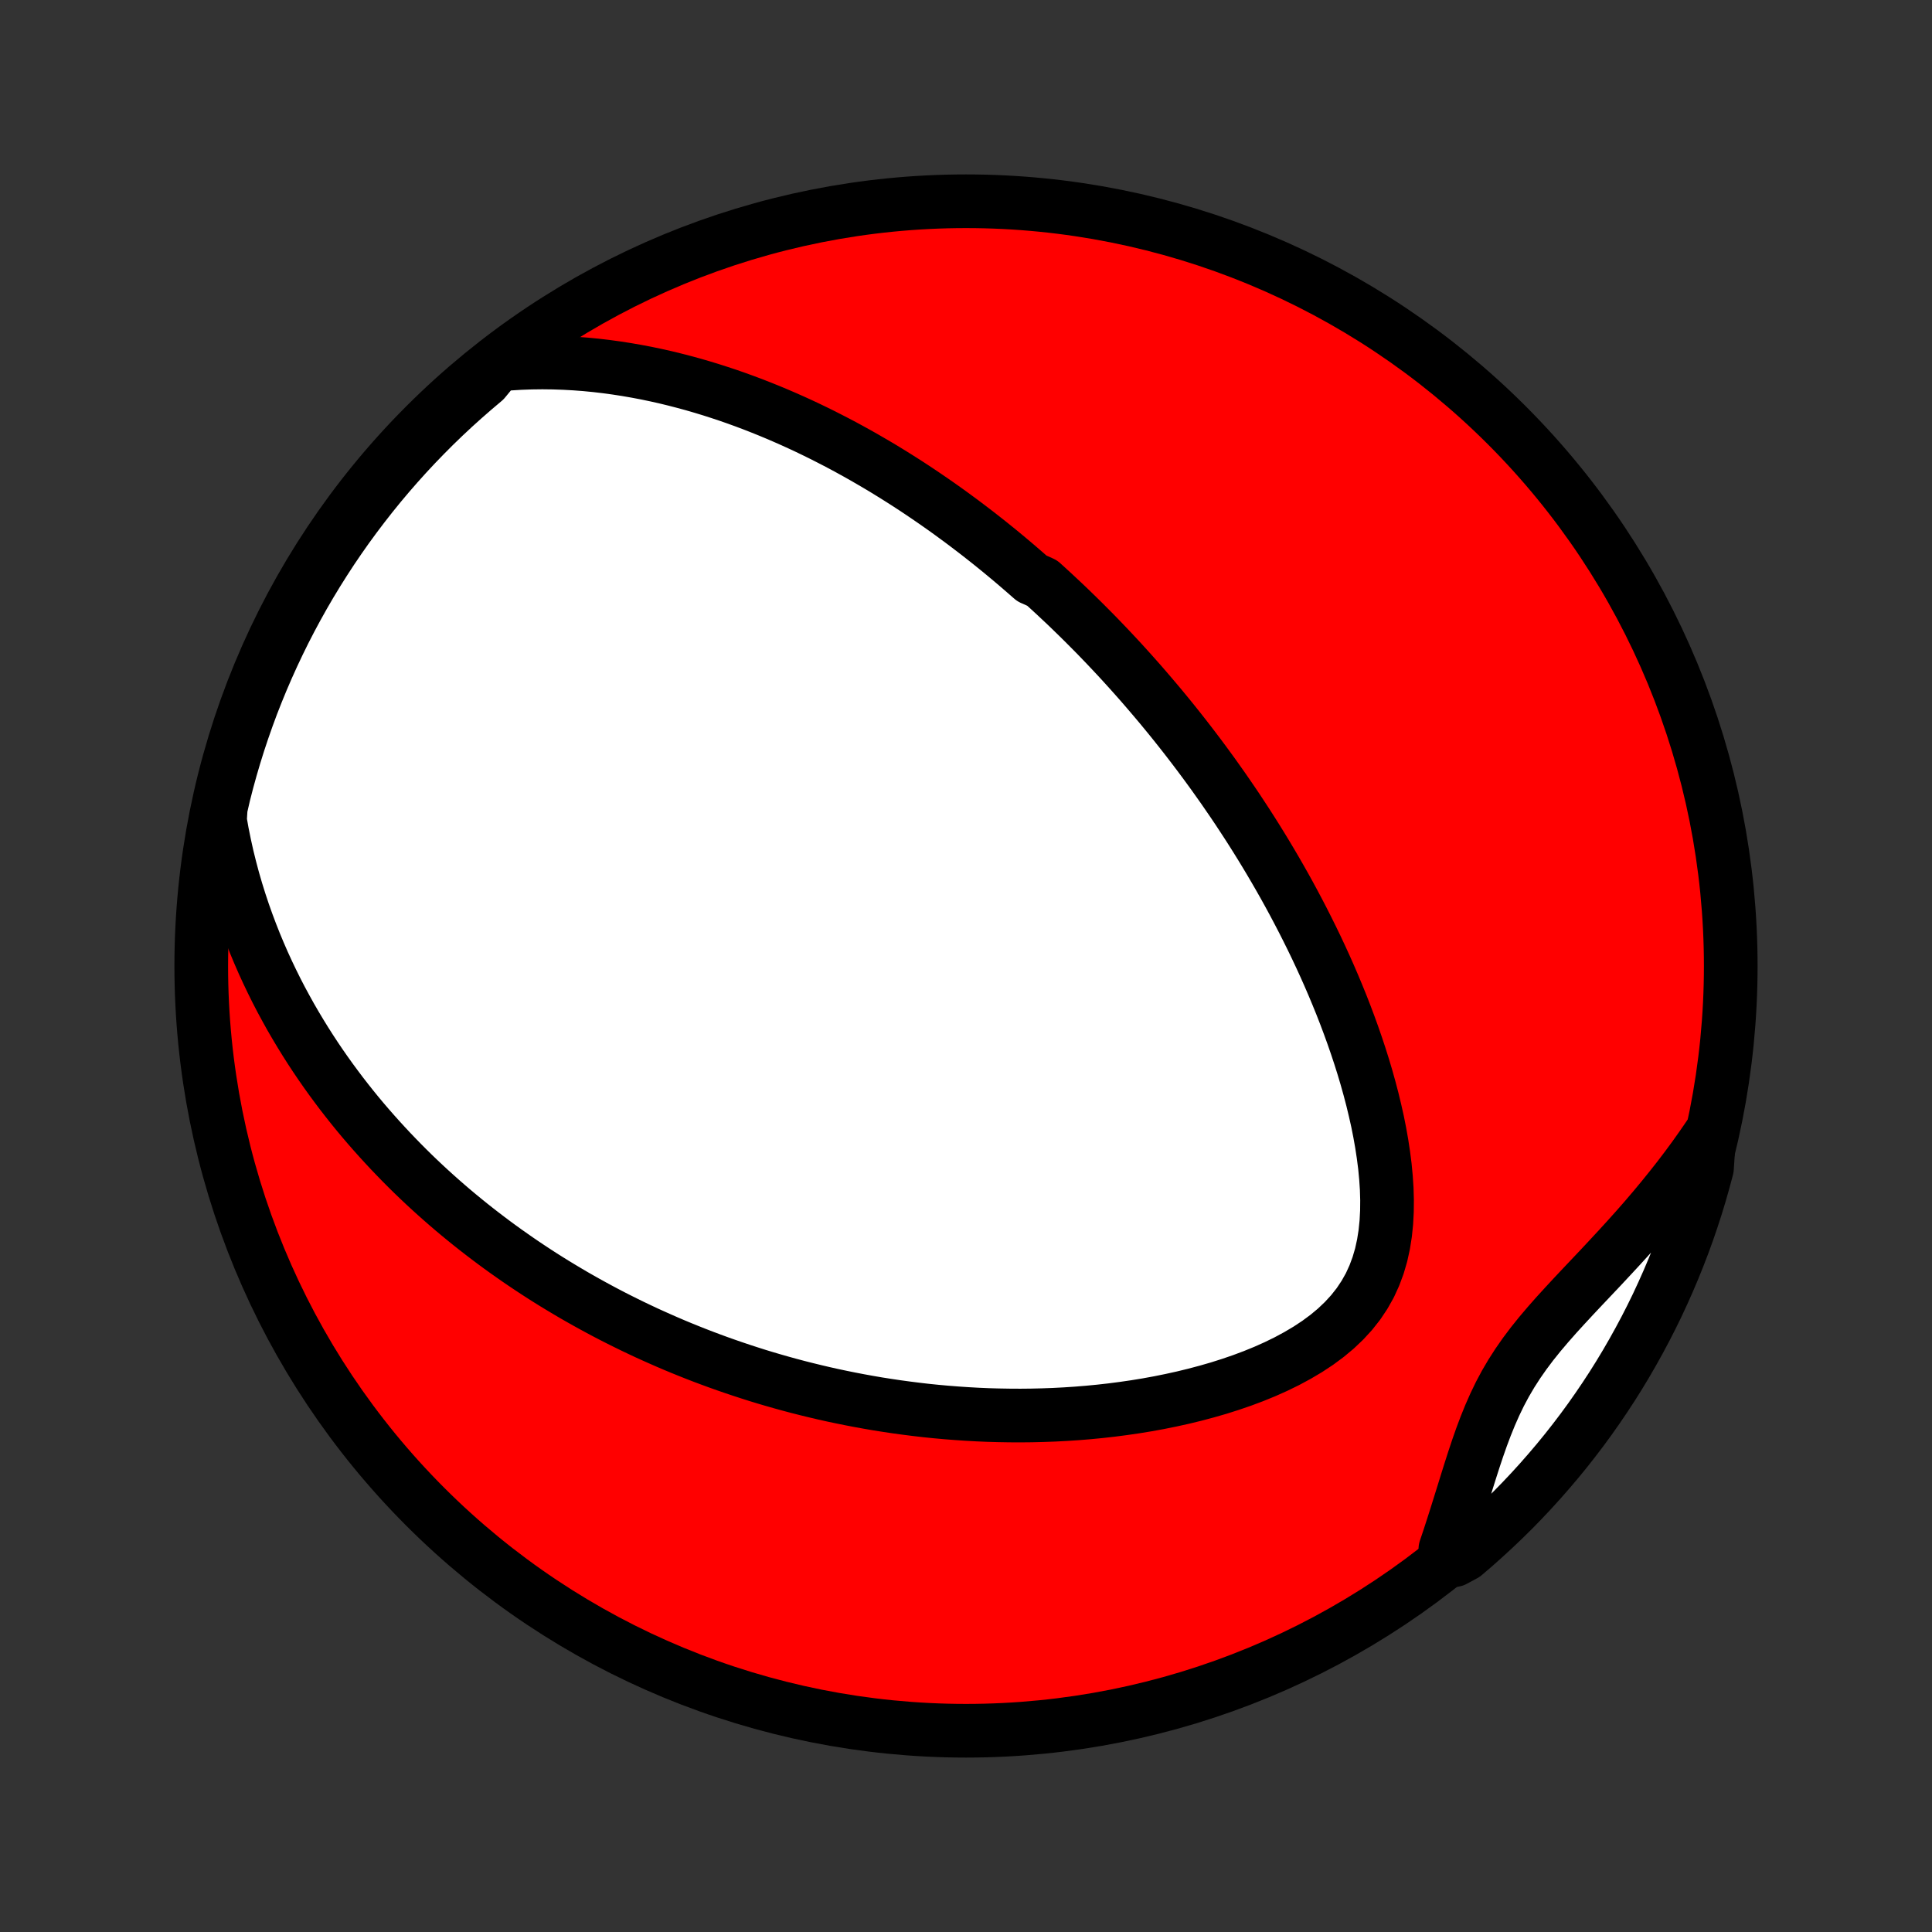 <?xml version="1.0" encoding="utf-8" standalone="no"?>
<!DOCTYPE svg PUBLIC "-//W3C//DTD SVG 1.1//EN"
  "http://www.w3.org/Graphics/SVG/1.1/DTD/svg11.dtd">
<!-- Created with matplotlib (http://matplotlib.org/) -->
<svg height="72pt" version="1.1" viewBox="0 0 72 72" width="72pt" xmlns="http://www.w3.org/2000/svg" xmlns:xlink="http://www.w3.org/1999/xlink">
 <rect x="0" y="0" width="72" height="72" fill="#333333" stroke="none"/>
 <defs>
  <style type="text/css">
*{stroke-linecap:butt;stroke-linejoin:round;}
  </style>
 </defs>
 <g id="figure_1">
  <g id="patch_1">
   <path d="
M0 72
L72 72
L72 0
L0 0
z
" style="fill:none;"/>
  </g>
  <g id="axes_1">
   <g id="PatchCollection_1">
    <defs>
     <path d="
M36 -7.5
C43.558 -7.5 50.808 -10.503 56.153 -15.848
C61.497 -21.192 64.5 -28.442 64.5 -36
C64.5 -43.558 61.497 -50.808 56.153 -56.153
C50.808 -61.497 43.558 -64.5 36 -64.5
C28.442 -64.5 21.192 -61.497 15.848 -56.153
C10.503 -50.808 7.5 -43.558 7.5 -36
C7.5 -28.442 10.503 -21.192 15.848 -15.848
C21.192 -10.503 28.442 -7.5 36 -7.5
z
" id="C0_0_a811fe30f3"/>
     <path d="
M18.534 -58.409
L18.96 -58.446
L19.383 -58.472
L19.8 -58.487
L20.214 -58.492
L20.623 -58.487
L21.027 -58.473
L21.427 -58.451
L21.821 -58.421
L22.211 -58.383
L22.595 -58.338
L22.974 -58.286
L23.349 -58.228
L23.718 -58.164
L24.082 -58.095
L24.441 -58.02
L24.794 -57.941
L25.143 -57.856
L25.487 -57.767
L25.826 -57.675
L26.16 -57.578
L26.489 -57.478
L26.813 -57.374
L27.133 -57.268
L27.448 -57.158
L27.759 -57.045
L28.065 -56.93
L28.366 -56.812
L28.664 -56.692
L28.957 -56.57
L29.247 -56.445
L29.532 -56.319
L29.813 -56.191
L30.091 -56.061
L30.365 -55.929
L30.635 -55.796
L30.901 -55.661
L31.165 -55.525
L31.425 -55.388
L31.681 -55.249
L31.935 -55.109
L32.185 -54.968
L32.432 -54.825
L32.677 -54.682
L32.919 -54.538
L33.157 -54.392
L33.394 -54.245
L33.627 -54.098
L33.858 -53.95
L34.087 -53.8
L34.313 -53.65
L34.537 -53.498
L34.759 -53.346
L34.979 -53.193
L35.197 -53.039
L35.413 -52.884
L35.626 -52.728
L35.838 -52.572
L36.048 -52.414
L36.257 -52.255
L36.464 -52.096
L36.669 -51.935
L36.873 -51.774
L37.075 -51.611
L37.276 -51.448
L37.475 -51.283
L37.674 -51.117
L37.871 -50.95
L38.066 -50.782
L38.261 -50.613
L38.455 -50.443
L38.839 -50.272
L39.029 -50.099
L39.219 -49.925
L39.408 -49.749
L39.596 -49.573
L39.784 -49.395
L39.97 -49.215
L40.156 -49.034
L40.342 -48.851
L40.526 -48.667
L40.711 -48.481
L40.895 -48.294
L41.078 -48.104
L41.261 -47.913
L41.443 -47.72
L41.625 -47.526
L41.807 -47.329
L41.988 -47.13
L42.169 -46.929
L42.35 -46.726
L42.531 -46.521
L42.711 -46.313
L42.891 -46.103
L43.071 -45.891
L43.251 -45.677
L43.431 -45.459
L43.611 -45.239
L43.79 -45.017
L43.969 -44.792
L44.149 -44.563
L44.328 -44.332
L44.507 -44.098
L44.686 -43.861
L44.865 -43.621
L45.044 -43.377
L45.223 -43.131
L45.401 -42.88
L45.58 -42.627
L45.758 -42.369
L45.937 -42.108
L46.115 -41.844
L46.292 -41.575
L46.47 -41.303
L46.647 -41.027
L46.824 -40.746
L47 -40.462
L47.176 -40.173
L47.351 -39.88
L47.526 -39.582
L47.7 -39.28
L47.873 -38.974
L48.045 -38.663
L48.216 -38.347
L48.386 -38.026
L48.555 -37.701
L48.722 -37.371
L48.888 -37.036
L49.052 -36.697
L49.214 -36.352
L49.374 -36.003
L49.532 -35.648
L49.687 -35.289
L49.839 -34.925
L49.989 -34.556
L50.135 -34.182
L50.277 -33.804
L50.416 -33.421
L50.55 -33.034
L50.68 -32.642
L50.805 -32.246
L50.924 -31.846
L51.037 -31.442
L51.144 -31.035
L51.243 -30.624
L51.336 -30.211
L51.419 -29.795
L51.493 -29.377
L51.557 -28.957
L51.611 -28.536
L51.651 -28.115
L51.679 -27.694
L51.691 -27.274
L51.687 -26.857
L51.665 -26.443
L51.623 -26.033
L51.559 -25.629
L51.472 -25.232
L51.358 -24.843
L51.218 -24.466
L51.05 -24.099
L50.852 -23.747
L50.626 -23.408
L50.371 -23.085
L50.09 -22.779
L49.784 -22.488
L49.455 -22.214
L49.106 -21.956
L48.739 -21.714
L48.356 -21.487
L47.961 -21.274
L47.554 -21.075
L47.138 -20.889
L46.714 -20.716
L46.284 -20.555
L45.849 -20.406
L45.41 -20.267
L44.968 -20.14
L44.524 -20.022
L44.08 -19.914
L43.635 -19.816
L43.19 -19.726
L42.746 -19.645
L42.304 -19.573
L41.863 -19.509
L41.425 -19.452
L40.989 -19.403
L40.555 -19.361
L40.125 -19.326
L39.698 -19.298
L39.275 -19.276
L38.855 -19.261
L38.439 -19.251
L38.028 -19.247
L37.62 -19.249
L37.216 -19.256
L36.817 -19.267
L36.422 -19.284
L36.032 -19.306
L35.646 -19.332
L35.264 -19.362
L34.887 -19.396
L34.514 -19.434
L34.145 -19.477
L33.781 -19.523
L33.421 -19.572
L33.066 -19.625
L32.715 -19.68
L32.367 -19.74
L32.025 -19.802
L31.686 -19.867
L31.351 -19.935
L31.02 -20.005
L30.694 -20.078
L30.371 -20.154
L30.052 -20.232
L29.736 -20.312
L29.424 -20.395
L29.116 -20.48
L28.811 -20.567
L28.509 -20.656
L28.211 -20.747
L27.916 -20.841
L27.625 -20.936
L27.336 -21.033
L27.05 -21.132
L26.768 -21.232
L26.488 -21.335
L26.21 -21.439
L25.936 -21.545
L25.664 -21.653
L25.395 -21.762
L25.128 -21.873
L24.864 -21.986
L24.602 -22.101
L24.342 -22.217
L24.084 -22.334
L23.829 -22.454
L23.575 -22.575
L23.324 -22.698
L23.075 -22.822
L22.827 -22.948
L22.581 -23.076
L22.337 -23.206
L22.095 -23.337
L21.854 -23.47
L21.615 -23.605
L21.377 -23.741
L21.141 -23.88
L20.907 -24.02
L20.673 -24.162
L20.441 -24.306
L20.21 -24.452
L19.981 -24.6
L19.753 -24.75
L19.526 -24.902
L19.3 -25.056
L19.075 -25.213
L18.851 -25.371
L18.628 -25.532
L18.406 -25.695
L18.185 -25.861
L17.965 -26.029
L17.746 -26.199
L17.527 -26.372
L17.31 -26.548
L17.093 -26.726
L16.877 -26.907
L16.662 -27.091
L16.448 -27.278
L16.234 -27.468
L16.021 -27.661
L15.809 -27.857
L15.598 -28.056
L15.387 -28.259
L15.178 -28.465
L14.969 -28.675
L14.761 -28.889
L14.553 -29.106
L14.347 -29.327
L14.141 -29.552
L13.936 -29.781
L13.732 -30.014
L13.529 -30.251
L13.327 -30.493
L13.126 -30.74
L12.927 -30.991
L12.728 -31.247
L12.531 -31.509
L12.335 -31.775
L12.141 -32.046
L11.948 -32.323
L11.757 -32.605
L11.568 -32.893
L11.381 -33.187
L11.196 -33.487
L11.013 -33.793
L10.832 -34.105
L10.655 -34.424
L10.479 -34.749
L10.307 -35.081
L10.139 -35.42
L9.973 -35.767
L9.811 -36.12
L9.654 -36.48
L9.5 -36.849
L9.352 -37.224
L9.208 -37.608
L9.069 -37.999
L8.936 -38.399
L8.809 -38.806
L8.688 -39.222
L8.575 -39.646
L8.468 -40.078
L8.37 -40.519
L8.279 -40.968
L8.198 -41.425
L8.226 -41.891
L8.342 -42.394
L8.466 -42.877
L8.599 -43.359
L8.74 -43.838
L8.889 -44.315
L9.047 -44.79
L9.213 -45.262
L9.386 -45.731
L9.569 -46.197
L9.759 -46.66
L9.957 -47.119
L10.163 -47.575
L10.377 -48.028
L10.598 -48.477
L10.828 -48.923
L11.065 -49.364
L11.309 -49.801
L11.561 -50.234
L11.821 -50.663
L12.088 -51.087
L12.362 -51.507
L12.644 -51.922
L12.932 -52.332
L13.228 -52.737
L13.531 -53.137
L13.84 -53.532
L14.156 -53.922
L14.479 -54.306
L14.808 -54.684
L15.144 -55.057
L15.486 -55.424
L15.835 -55.785
L16.189 -56.14
L16.55 -56.489
L16.916 -56.831
L17.289 -57.167
L17.667 -57.497
L18.05 -57.821
z
" id="C0_1_7dc65594f7"/>
     <path d="
M63.695 -29.676
L63.422 -29.279
L63.142 -28.884
L62.854 -28.493
L62.559 -28.105
L62.256 -27.72
L61.947 -27.338
L61.632 -26.959
L61.312 -26.584
L60.986 -26.212
L60.656 -25.844
L60.323 -25.479
L59.987 -25.117
L59.651 -24.757
L59.314 -24.401
L58.978 -24.046
L58.646 -23.693
L58.319 -23.34
L57.998 -22.988
L57.686 -22.634
L57.385 -22.279
L57.097 -21.921
L56.824 -21.558
L56.567 -21.19
L56.327 -20.817
L56.103 -20.436
L55.897 -20.05
L55.707 -19.656
L55.531 -19.257
L55.367 -18.852
L55.213 -18.442
L55.068 -18.029
L54.929 -17.612
L54.795 -17.194
L54.663 -16.774
L54.533 -16.354
L54.402 -15.934
L54.271 -15.515
L54.138 -15.097
L54.003 -14.681
L53.864 -14.268
L54.194 -13.858
L54.574 -14.063
L54.949 -14.384
L55.317 -14.712
L55.68 -15.046
L56.037 -15.386
L56.388 -15.732
L56.732 -16.085
L57.07 -16.444
L57.402 -16.809
L57.727 -17.18
L58.046 -17.556
L58.358 -17.938
L58.663 -18.326
L58.961 -18.718
L59.252 -19.116
L59.536 -19.52
L59.813 -19.928
L60.083 -20.341
L60.345 -20.759
L60.6 -21.182
L60.847 -21.609
L61.087 -22.041
L61.319 -22.476
L61.544 -22.916
L61.761 -23.36
L61.969 -23.808
L62.17 -24.259
L62.363 -24.714
L62.548 -25.173
L62.725 -25.634
L62.894 -26.099
L63.054 -26.567
L63.207 -27.038
L63.351 -27.512
L63.486 -27.988
L63.614 -28.466
z
" id="C0_2_a9f9e86aa1"/>
    </defs>
    <g clip-path="url(#p1bffca34e9)">
     <use style="fill:#ff0000;stroke:#000000;stroke-width:2.0;" x="0.0" xlink:href="#C0_0_a811fe30f3" y="72.0"/>
    </g>
    <g clip-path="url(#p1bffca34e9)">
     <use style="fill:#ffffff;stroke:#000000;stroke-width:2.0;" x="0.0" xlink:href="#C0_1_7dc65594f7" y="72.0"/>
    </g>
    <g clip-path="url(#p1bffca34e9)">
     <use style="fill:#ffffff;stroke:#000000;stroke-width:2.0;" x="0.0" xlink:href="#C0_2_a9f9e86aa1" y="72.0"/>
    </g>
   </g>
  </g>
 </g>
 <defs>
  <clipPath id="p1bffca34e9">
   <rect height="72.0" width="72.0" x="0.0" y="0.0"/>
  </clipPath>
 </defs>
</svg>
